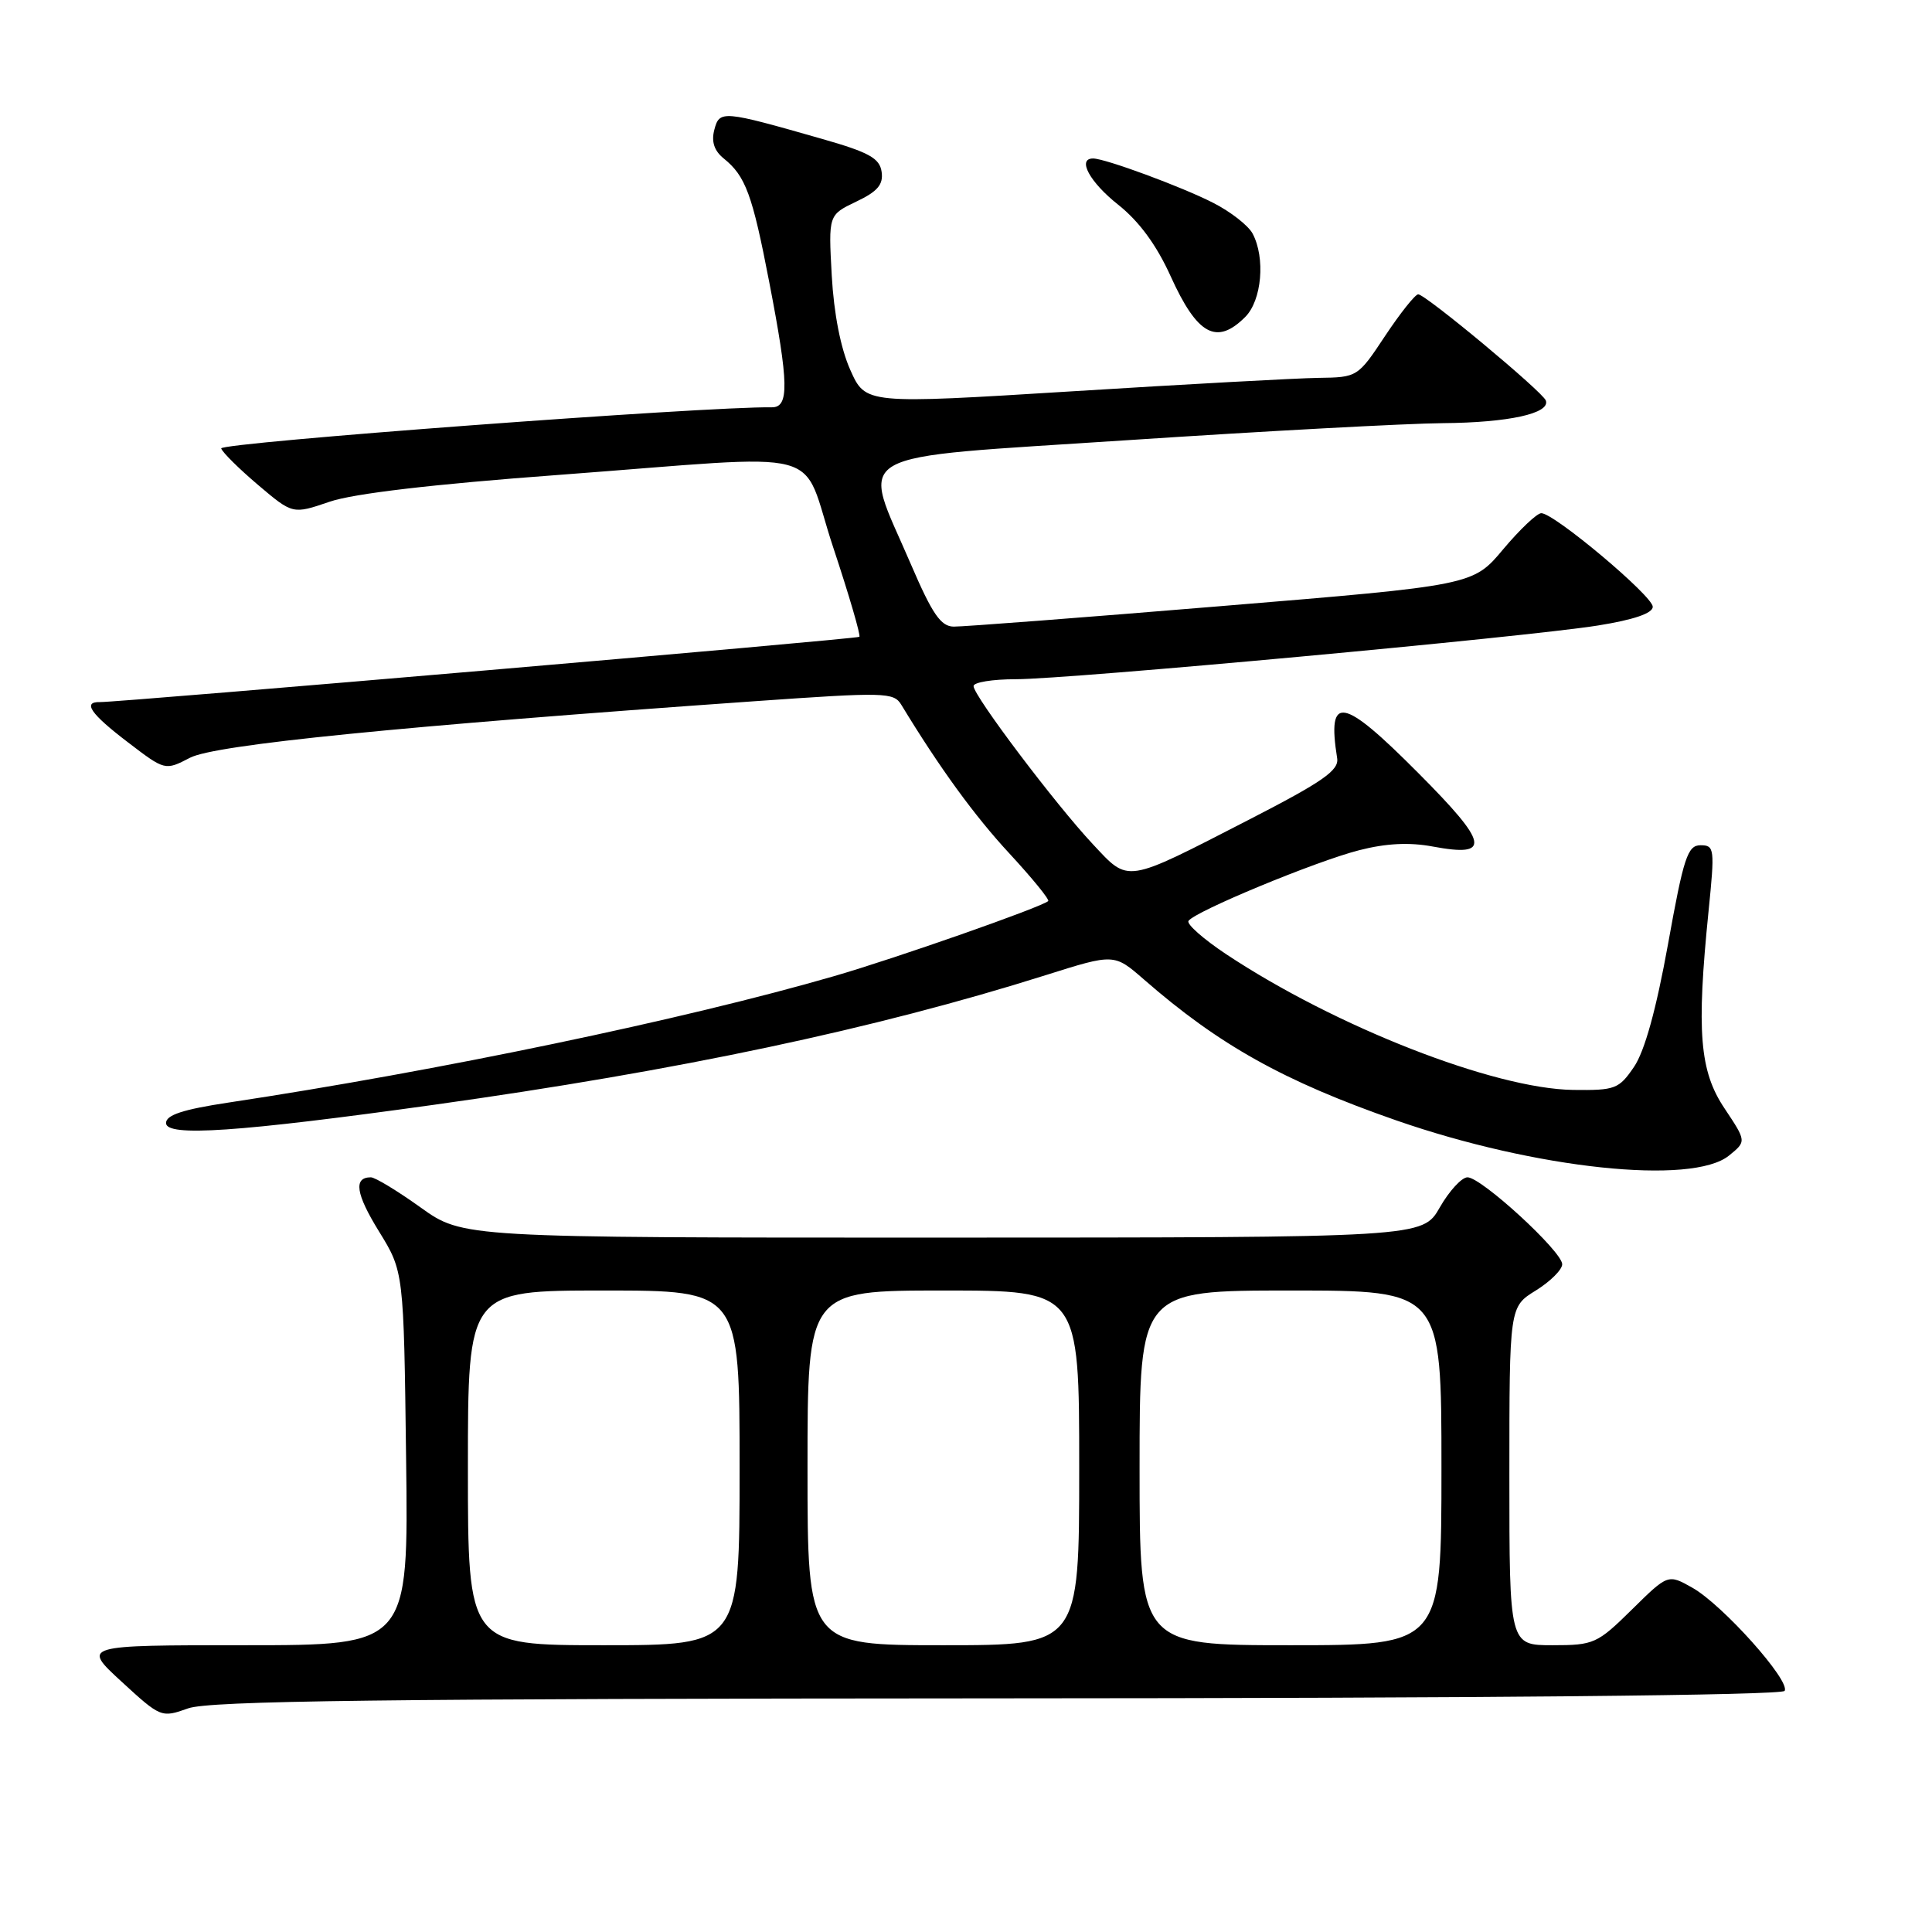 <?xml version="1.0" encoding="UTF-8" standalone="no"?>
<!DOCTYPE svg PUBLIC "-//W3C//DTD SVG 1.1//EN" "http://www.w3.org/Graphics/SVG/1.1/DTD/svg11.dtd" >
<svg xmlns="http://www.w3.org/2000/svg" xmlns:xlink="http://www.w3.org/1999/xlink" version="1.1" viewBox="0 0 256 256">
 <g >
 <path fill="currentColor"
d=" M 132.19 225.04 C 196.88 225.02 236.10 224.64 236.47 224.05 C 237.28 222.74 228.26 212.65 224.26 210.39 C 221.02 208.56 221.02 208.56 216.23 213.28 C 211.64 217.80 211.19 218.00 205.72 218.00 C 200.00 218.00 200.00 218.00 200.00 195.58 C 200.00 173.16 200.00 173.16 203.50 171.00 C 205.42 169.81 207.00 168.24 207.00 167.52 C 207.00 165.83 196.29 156.00 194.45 156.00 C 193.69 156.00 192.03 157.80 190.78 159.99 C 188.50 163.98 188.50 163.98 124.91 163.99 C 61.33 164.00 61.33 164.00 55.74 160.00 C 52.67 157.80 49.70 156.00 49.14 156.00 C 46.81 156.00 47.14 158.19 50.23 163.19 C 53.50 168.50 53.50 168.50 53.81 193.25 C 54.13 218.00 54.13 218.00 32.49 218.00 C 10.86 218.00 10.86 218.00 16.10 222.82 C 21.29 227.59 21.39 227.63 24.92 226.37 C 27.74 225.36 50.64 225.08 132.19 225.04 Z  M 229.10 153.12 C 231.42 151.24 231.42 151.24 228.51 146.87 C 225.20 141.93 224.78 136.71 226.39 120.75 C 227.23 112.44 227.18 112.00 225.33 112.00 C 223.62 112.00 223.09 113.59 221.02 125.11 C 219.45 133.79 217.93 139.27 216.52 141.36 C 214.51 144.31 214.02 144.49 208.44 144.42 C 197.97 144.27 176.96 136.05 162.48 126.44 C 159.47 124.44 157.22 122.46 157.48 122.03 C 158.24 120.80 174.33 114.13 180.09 112.66 C 183.66 111.74 186.76 111.59 189.85 112.17 C 197.63 113.62 197.29 111.83 187.96 102.46 C 177.86 92.30 175.82 91.93 177.18 100.47 C 177.44 102.08 175.30 103.57 165.50 108.61 C 148.90 117.14 149.65 117.02 144.79 111.84 C 139.87 106.59 129.00 92.19 129.00 90.91 C 129.00 90.41 131.51 90.00 134.58 90.00 C 141.64 90.00 202.09 84.42 211.75 82.88 C 216.49 82.12 219.00 81.26 219.00 80.40 C 219.00 78.97 205.94 68.00 204.23 68.00 C 203.66 68.00 201.39 70.15 199.18 72.78 C 195.18 77.56 195.18 77.56 161.84 80.31 C 143.50 81.83 127.54 83.05 126.37 83.03 C 124.66 83.01 123.53 81.36 120.69 74.75 C 114.09 59.37 111.51 60.84 149.50 58.32 C 167.65 57.12 186.41 56.11 191.18 56.07 C 199.90 56.00 205.45 54.78 204.83 53.07 C 204.41 51.91 188.89 39.00 187.92 39.00 C 187.52 39.00 185.55 41.48 183.54 44.50 C 179.92 49.97 179.86 50.00 174.70 50.07 C 171.84 50.11 157.17 50.91 142.09 51.85 C 114.69 53.55 114.69 53.55 112.67 49.02 C 111.39 46.17 110.49 41.54 110.21 36.49 C 109.77 28.48 109.77 28.48 113.45 26.72 C 116.29 25.37 117.06 24.46 116.82 22.77 C 116.56 20.96 115.15 20.18 108.91 18.40 C 95.69 14.62 95.34 14.59 94.65 17.20 C 94.24 18.77 94.63 19.97 95.90 21.00 C 98.79 23.33 99.69 25.76 101.92 37.34 C 104.53 50.84 104.59 54.01 102.25 53.97 C 93.59 53.84 29.05 58.65 29.31 59.42 C 29.48 59.95 31.69 62.13 34.21 64.27 C 38.79 68.15 38.79 68.15 43.65 66.49 C 46.81 65.40 57.37 64.16 74.00 62.93 C 110.71 60.19 105.88 58.92 110.41 72.55 C 112.52 78.90 114.07 84.22 113.87 84.38 C 113.50 84.68 15.62 93.08 13.25 93.03 C 10.89 92.97 12.01 94.60 16.94 98.35 C 21.87 102.12 21.87 102.12 25.19 100.40 C 28.51 98.68 52.95 96.23 99.93 92.92 C 117.27 91.70 118.42 91.72 119.43 93.39 C 124.47 101.69 129.12 108.10 133.78 113.12 C 136.80 116.39 139.10 119.21 138.89 119.40 C 137.93 120.23 118.63 127.00 110.50 129.35 C 90.62 135.11 58.02 141.91 30.25 146.10 C 24.24 147.01 22.00 147.74 22.00 148.81 C 22.00 150.66 31.54 150.01 57.50 146.39 C 89.99 141.85 115.87 136.37 138.57 129.21 C 147.63 126.35 147.63 126.35 151.57 129.78 C 161.54 138.48 170.12 143.27 185.02 148.46 C 203.48 154.88 224.22 157.08 229.10 153.12 Z  M 165.00 42.00 C 167.20 39.80 167.69 34.16 165.97 30.94 C 165.40 29.88 163.06 28.05 160.76 26.88 C 156.60 24.75 146.43 21.00 144.84 21.00 C 142.69 21.00 144.39 24.14 148.16 27.12 C 150.94 29.33 153.25 32.47 155.12 36.61 C 158.65 44.40 161.21 45.79 165.00 42.00 Z  M 62.00 194.50 C 62.00 171.00 62.00 171.00 80.00 171.00 C 98.00 171.00 98.00 171.00 98.00 194.50 C 98.00 218.00 98.00 218.00 80.00 218.00 C 62.00 218.00 62.00 218.00 62.00 194.50 Z  M 107.00 194.50 C 107.00 171.00 107.00 171.00 125.00 171.00 C 143.00 171.00 143.00 171.00 143.00 194.50 C 143.00 218.00 143.00 218.00 125.00 218.00 C 107.00 218.00 107.00 218.00 107.00 194.50 Z  M 151.00 194.50 C 151.00 171.00 151.00 171.00 171.00 171.00 C 191.00 171.00 191.00 171.00 191.00 194.50 C 191.00 218.00 191.00 218.00 171.00 218.00 C 151.00 218.00 151.00 218.00 151.00 194.50 Z "/>
</g>
</svg>